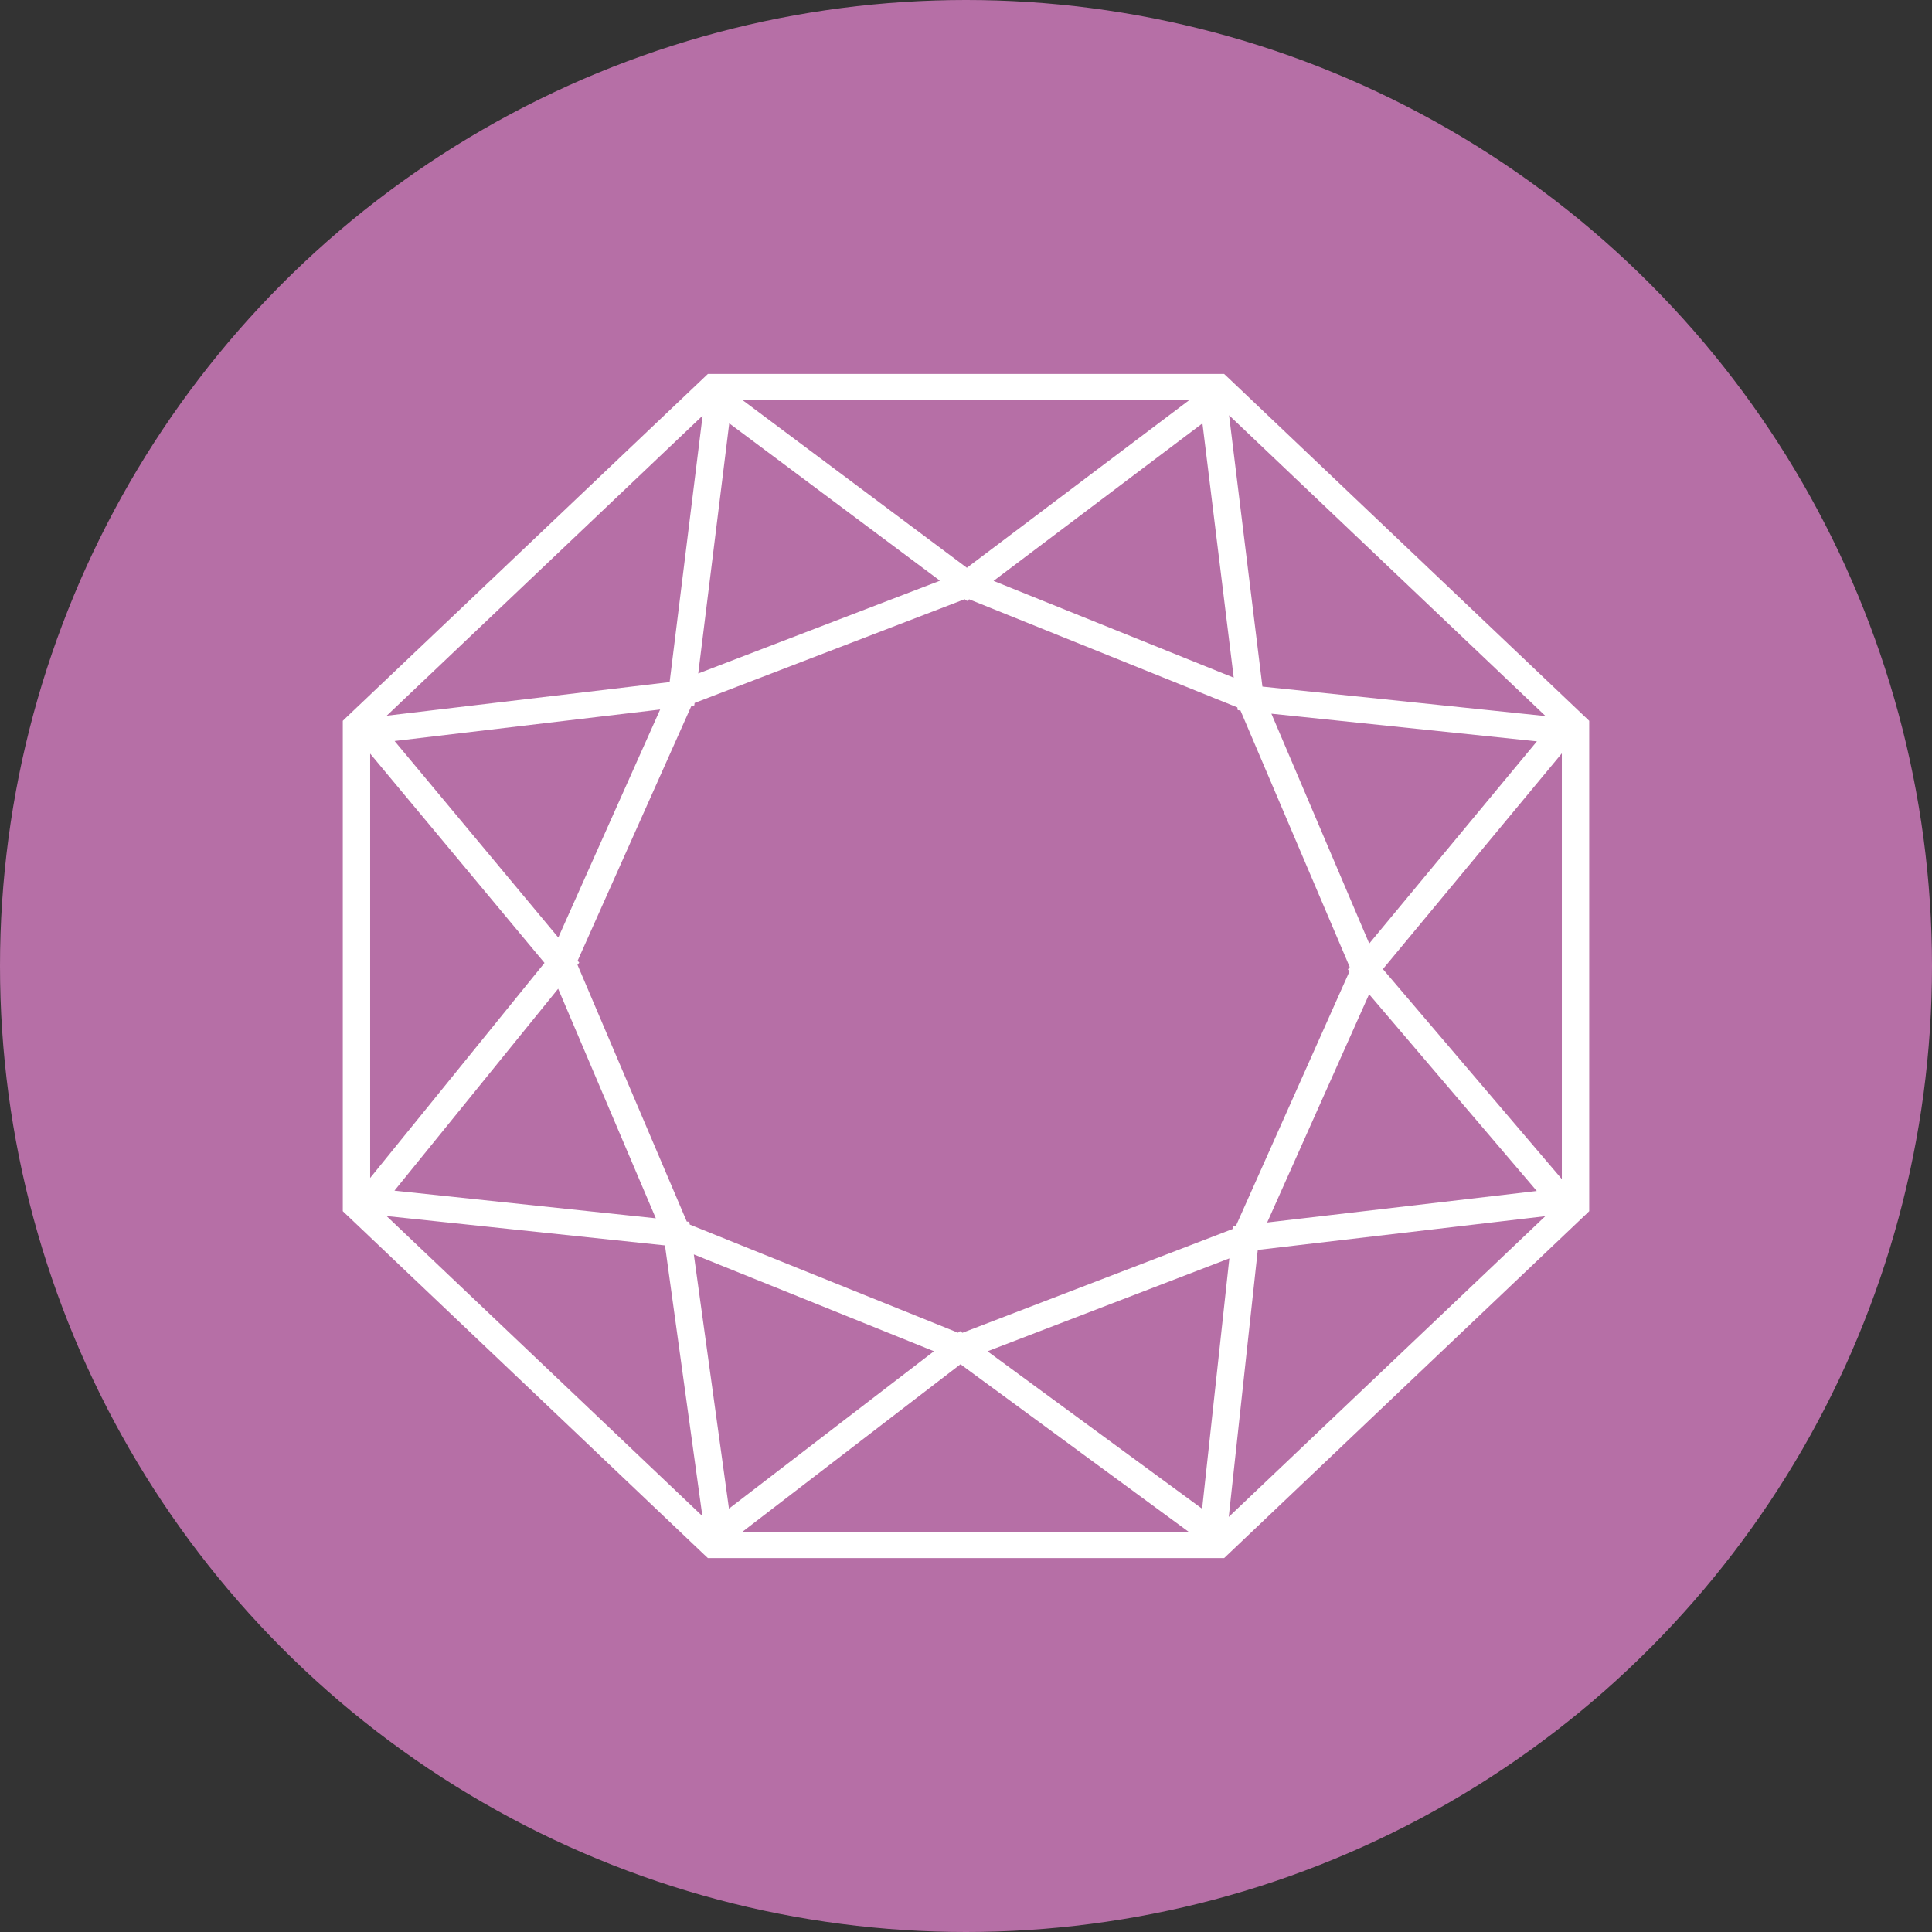 <?xml version="1.0" encoding="UTF-8"?>
<svg width="42px" height="42px" viewBox="0 0 42 42" version="1.1" xmlns="http://www.w3.org/2000/svg" xmlns:xlink="http://www.w3.org/1999/xlink">
    <rect x="0" y="0" width="42" height="42" fill="#333333" stroke="none"/>
    <!-- Generator: Sketch 53 (72520) - https://sketchapp.com -->
    <title>nivel consultora</title>
    <desc>Created with Sketch.</desc>
    <g id="-Mobile" stroke="none" stroke-width="1" fill="none" fill-rule="evenodd">
        <g id="Brillante" transform="translate(-19, -167)">
            <g id="nivel-consultora" transform="translate(19, 167)">
                <g id="Group-43">
                    <circle id="Oval" fill="#B66FA6" cx="21" cy="21" r="21"></circle>
                    <path d="M16.377,8.047 L21.067,11.937 L25.633,8.047 L16.377,8.047 Z M16.116,8.589 L15.515,14.361 L20.512,12.234 L16.116,8.589 Z M21.614,12.237 L26.576,14.453 L25.891,8.592 L21.614,12.237 Z M15.567,8.401 L9.028,15.281 L14.926,14.556 L15.567,8.401 Z M27.172,14.657 L32.976,15.288 L26.439,8.407 L27.172,14.657 Z M9.204,15.86 L12.628,20.401 L14.732,15.18 L9.204,15.86 Z M27.356,15.275 L29.376,20.533 L32.799,15.867 L27.356,15.275 Z M8.695,16.142 L8.695,25.862 L12.343,20.981 L8.695,16.142 Z M29.658,21.12 L33.305,25.868 L33.305,16.153 L29.658,21.12 Z M9.203,26.147 L14.641,26.821 L12.624,21.566 L9.203,26.147 Z M29.375,21.697 L27.27,26.917 L32.796,26.153 L29.375,21.697 Z M20.927,29.407 L20.974,29.446 L26.556,27.07 L26.56,27.015 L26.621,27.006 L28.972,21.173 L28.938,21.13 L28.974,21.078 L26.718,15.205 L26.664,15.201 L26.656,15.135 L21.116,12.663 L21.073,12.698 L21.023,12.658 L15.444,15.034 L15.438,15.093 L15.378,15.101 L13.028,20.932 L13.064,20.977 L13.026,21.029 L15.282,26.9 L15.336,26.907 L15.344,26.969 L20.886,29.443 L20.927,29.407 Z M15.424,27.649 L16.109,33.422 L20.381,29.863 L15.424,27.649 Z M21.494,29.866 L25.884,33.425 L26.485,27.743 L21.494,29.866 Z M9.036,26.726 L15.559,33.593 L14.828,27.443 L9.036,26.726 Z M27.074,27.544 L26.436,33.596 L32.958,26.731 L27.074,27.544 Z M16.383,33.953 L25.608,33.953 L20.933,30.163 L16.383,33.953 Z M26.33,34.548 L15.67,34.548 L15.586,34.461 L8.129,26.611 L8.129,15.389 L8.212,15.3 L15.67,7.452 L26.33,7.452 L26.414,7.539 L33.869,15.386 L33.868,15.386 L33.871,15.389 L33.871,26.611 L33.788,26.7 L26.33,34.548 Z" id="Fill-19" fill="#FFFFFF" transform="translate(21, 21) rotate(-270) translate(-21, -21) "></path>
                </g>
            </g>
        </g>
    </g>
</svg>